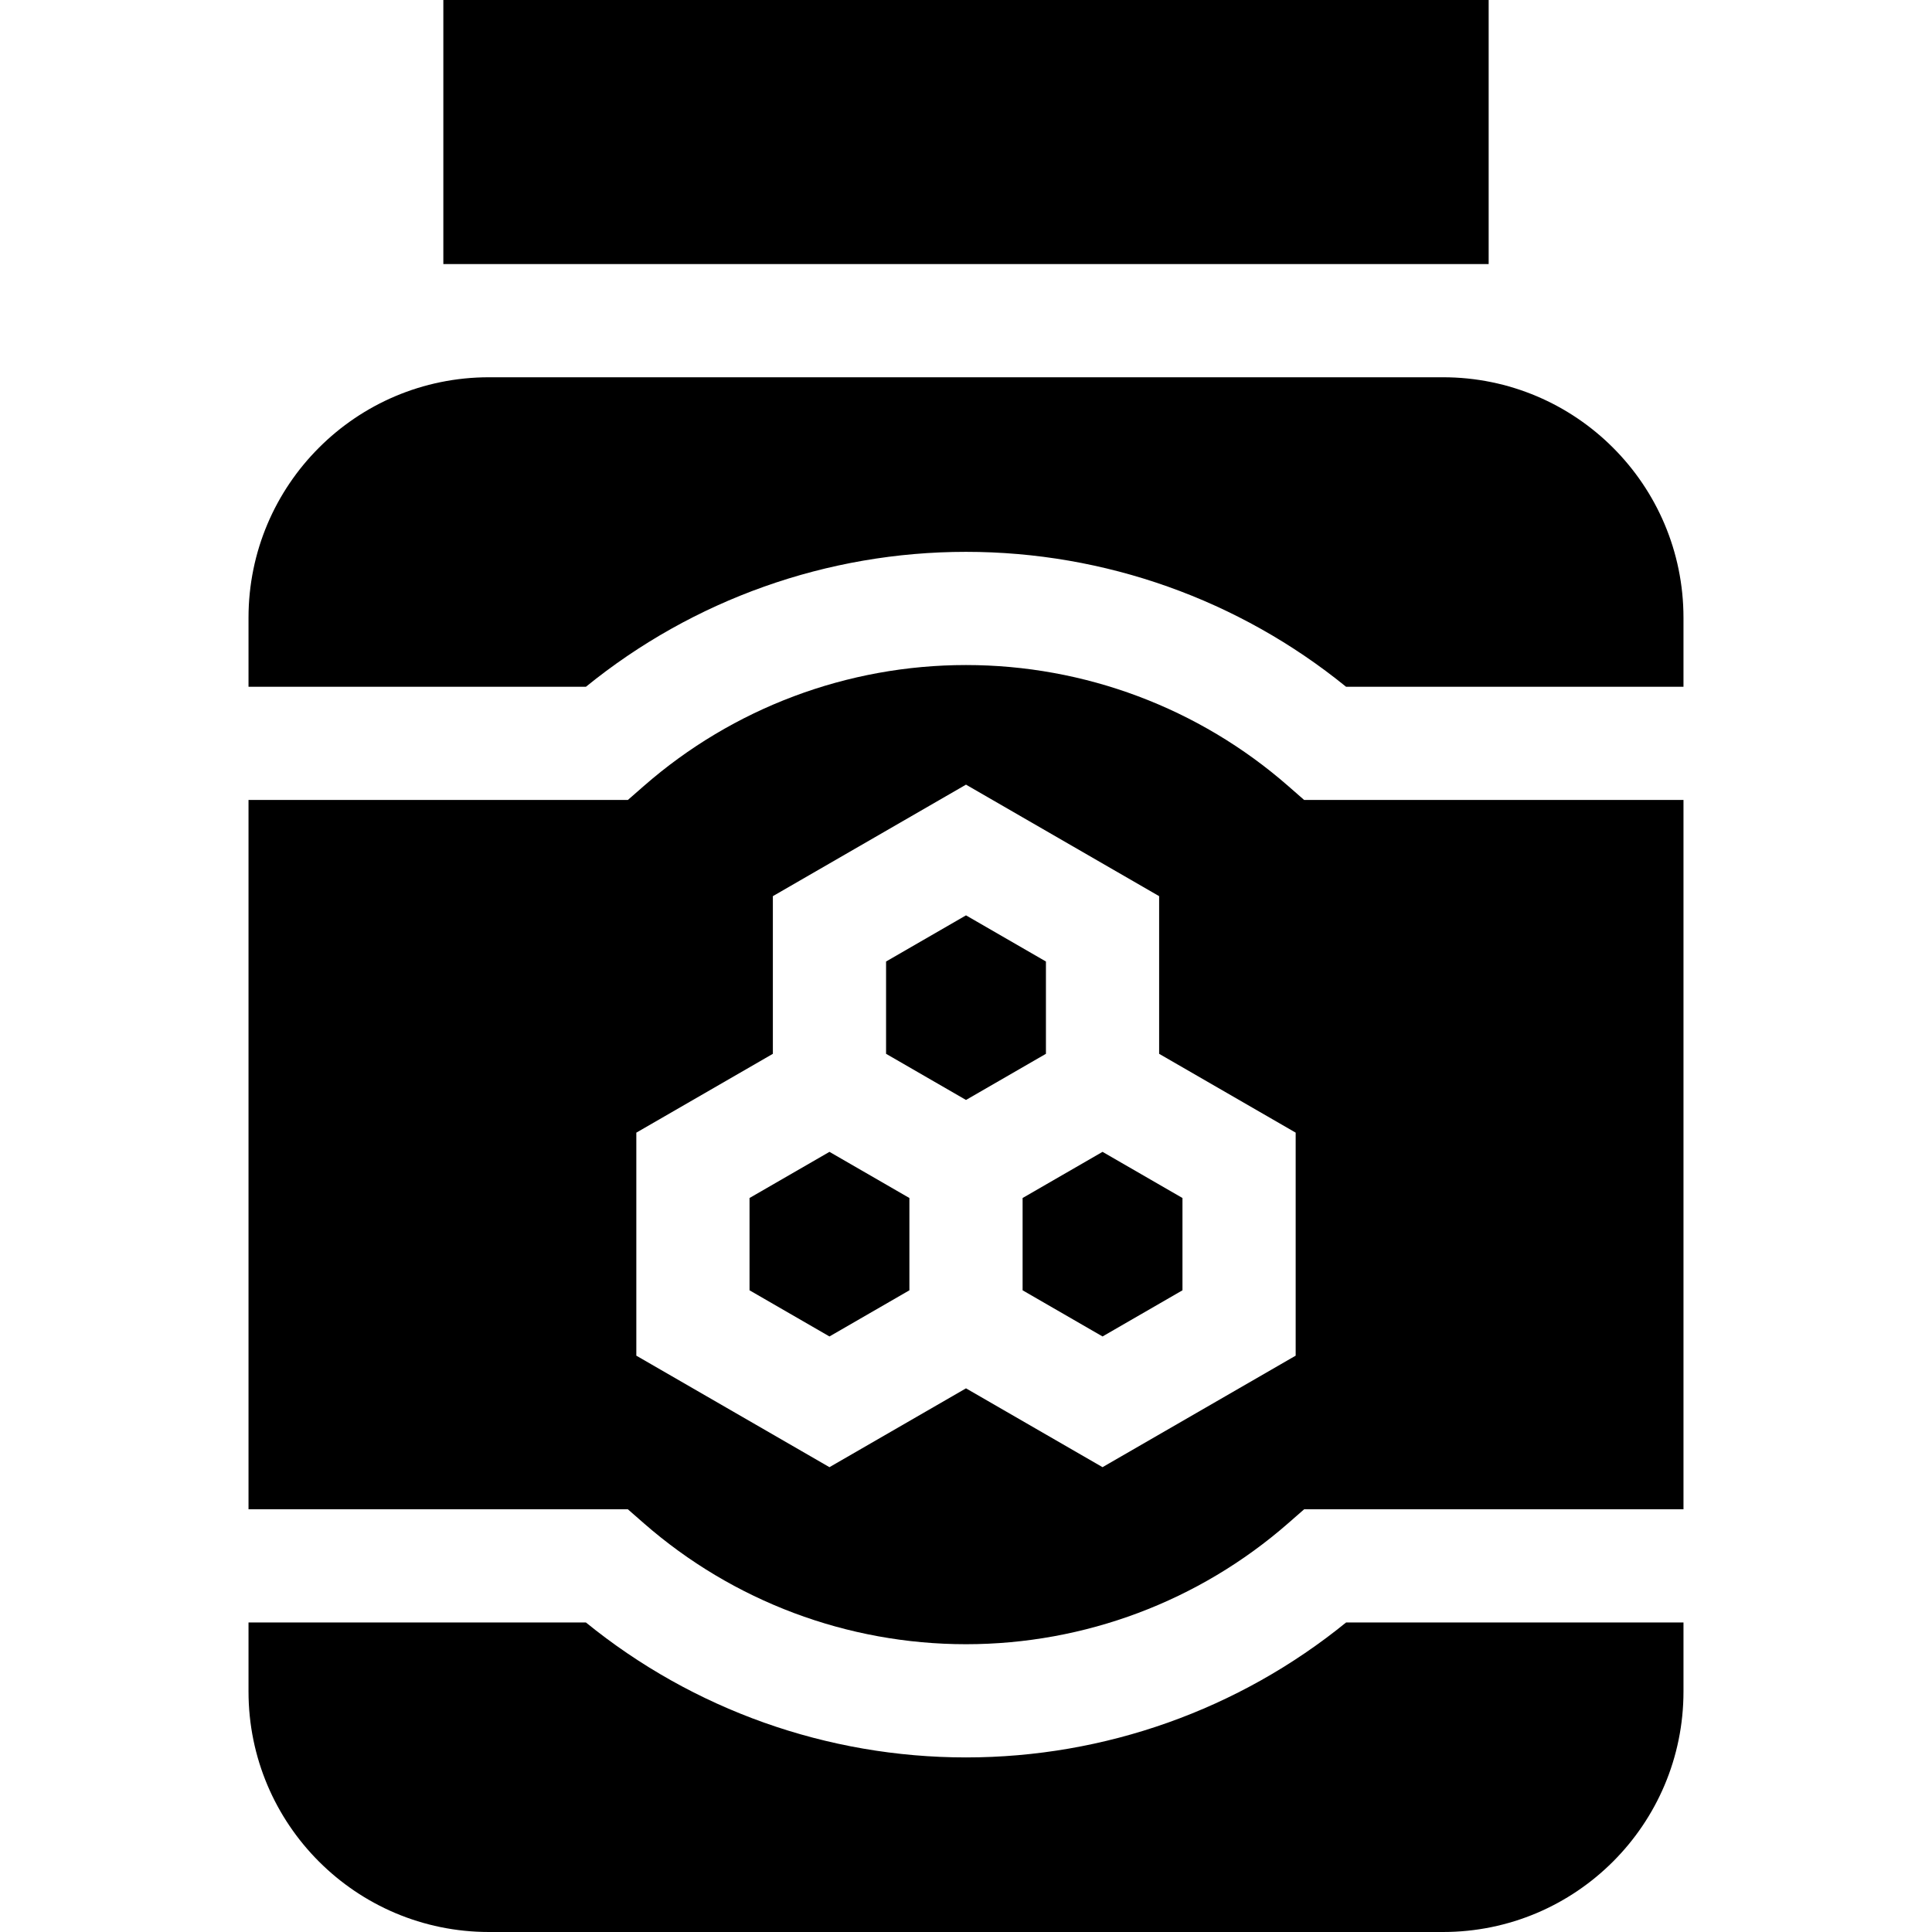 <svg id="Capa_1" enable-background="new 0 0 512 512" height="512" viewBox="0 0 512 512" width="512" xmlns="http://www.w3.org/2000/svg"><g><path d="m117.49 0h277.021v69.979h-277.021z"/><path d="m198.634 317.484v24.46l21.183 12.23 21.183-12.23v-24.46l-21.183-12.23z"/><path d="m277.183 254.81-21.183-12.23-21.183 12.23v24.46l21.183 12.23 21.183-12.23z"/><path d="m271 317.484v24.46l21.184 12.23 21.182-12.23v-24.46l-21.182-12.23z"/><path d="m256 465.736c-36.768 0-72.31-12.658-100.724-35.759h-89.417v18.289c0 35.199 28.535 63.734 63.734 63.734h252.813c35.199 0 63.734-28.535 63.734-63.734v-18.289h-89.417c-28.413 23.102-63.955 35.759-100.723 35.759z"/><path d="m382.407 99.979h-252.814c-35.199 0-63.734 28.535-63.734 63.734v18.288h89.417c28.414-23.101 63.956-35.758 100.724-35.758s72.31 12.658 100.724 35.759h89.417v-18.288c0-35.2-28.535-63.735-63.734-63.735z"/><path d="m341.372 208.292c-23.63-20.667-53.948-32.05-85.372-32.05s-61.742 11.382-85.372 32.05l-4.24 3.709h-100.529v187.975h100.529l4.24 3.709c23.63 20.667 53.948 32.05 85.372 32.05s61.742-11.382 85.372-32.05l4.24-3.709h100.529v-187.974h-100.529zm1.994 150.972-51.183 29.551-36.183-20.89-36.183 20.891-51.184-29.551v-59.101l36.184-20.891v-41.783l51.183-29.552 51.183 29.551v41.782l36.184 20.891v59.102z"/></g></svg>